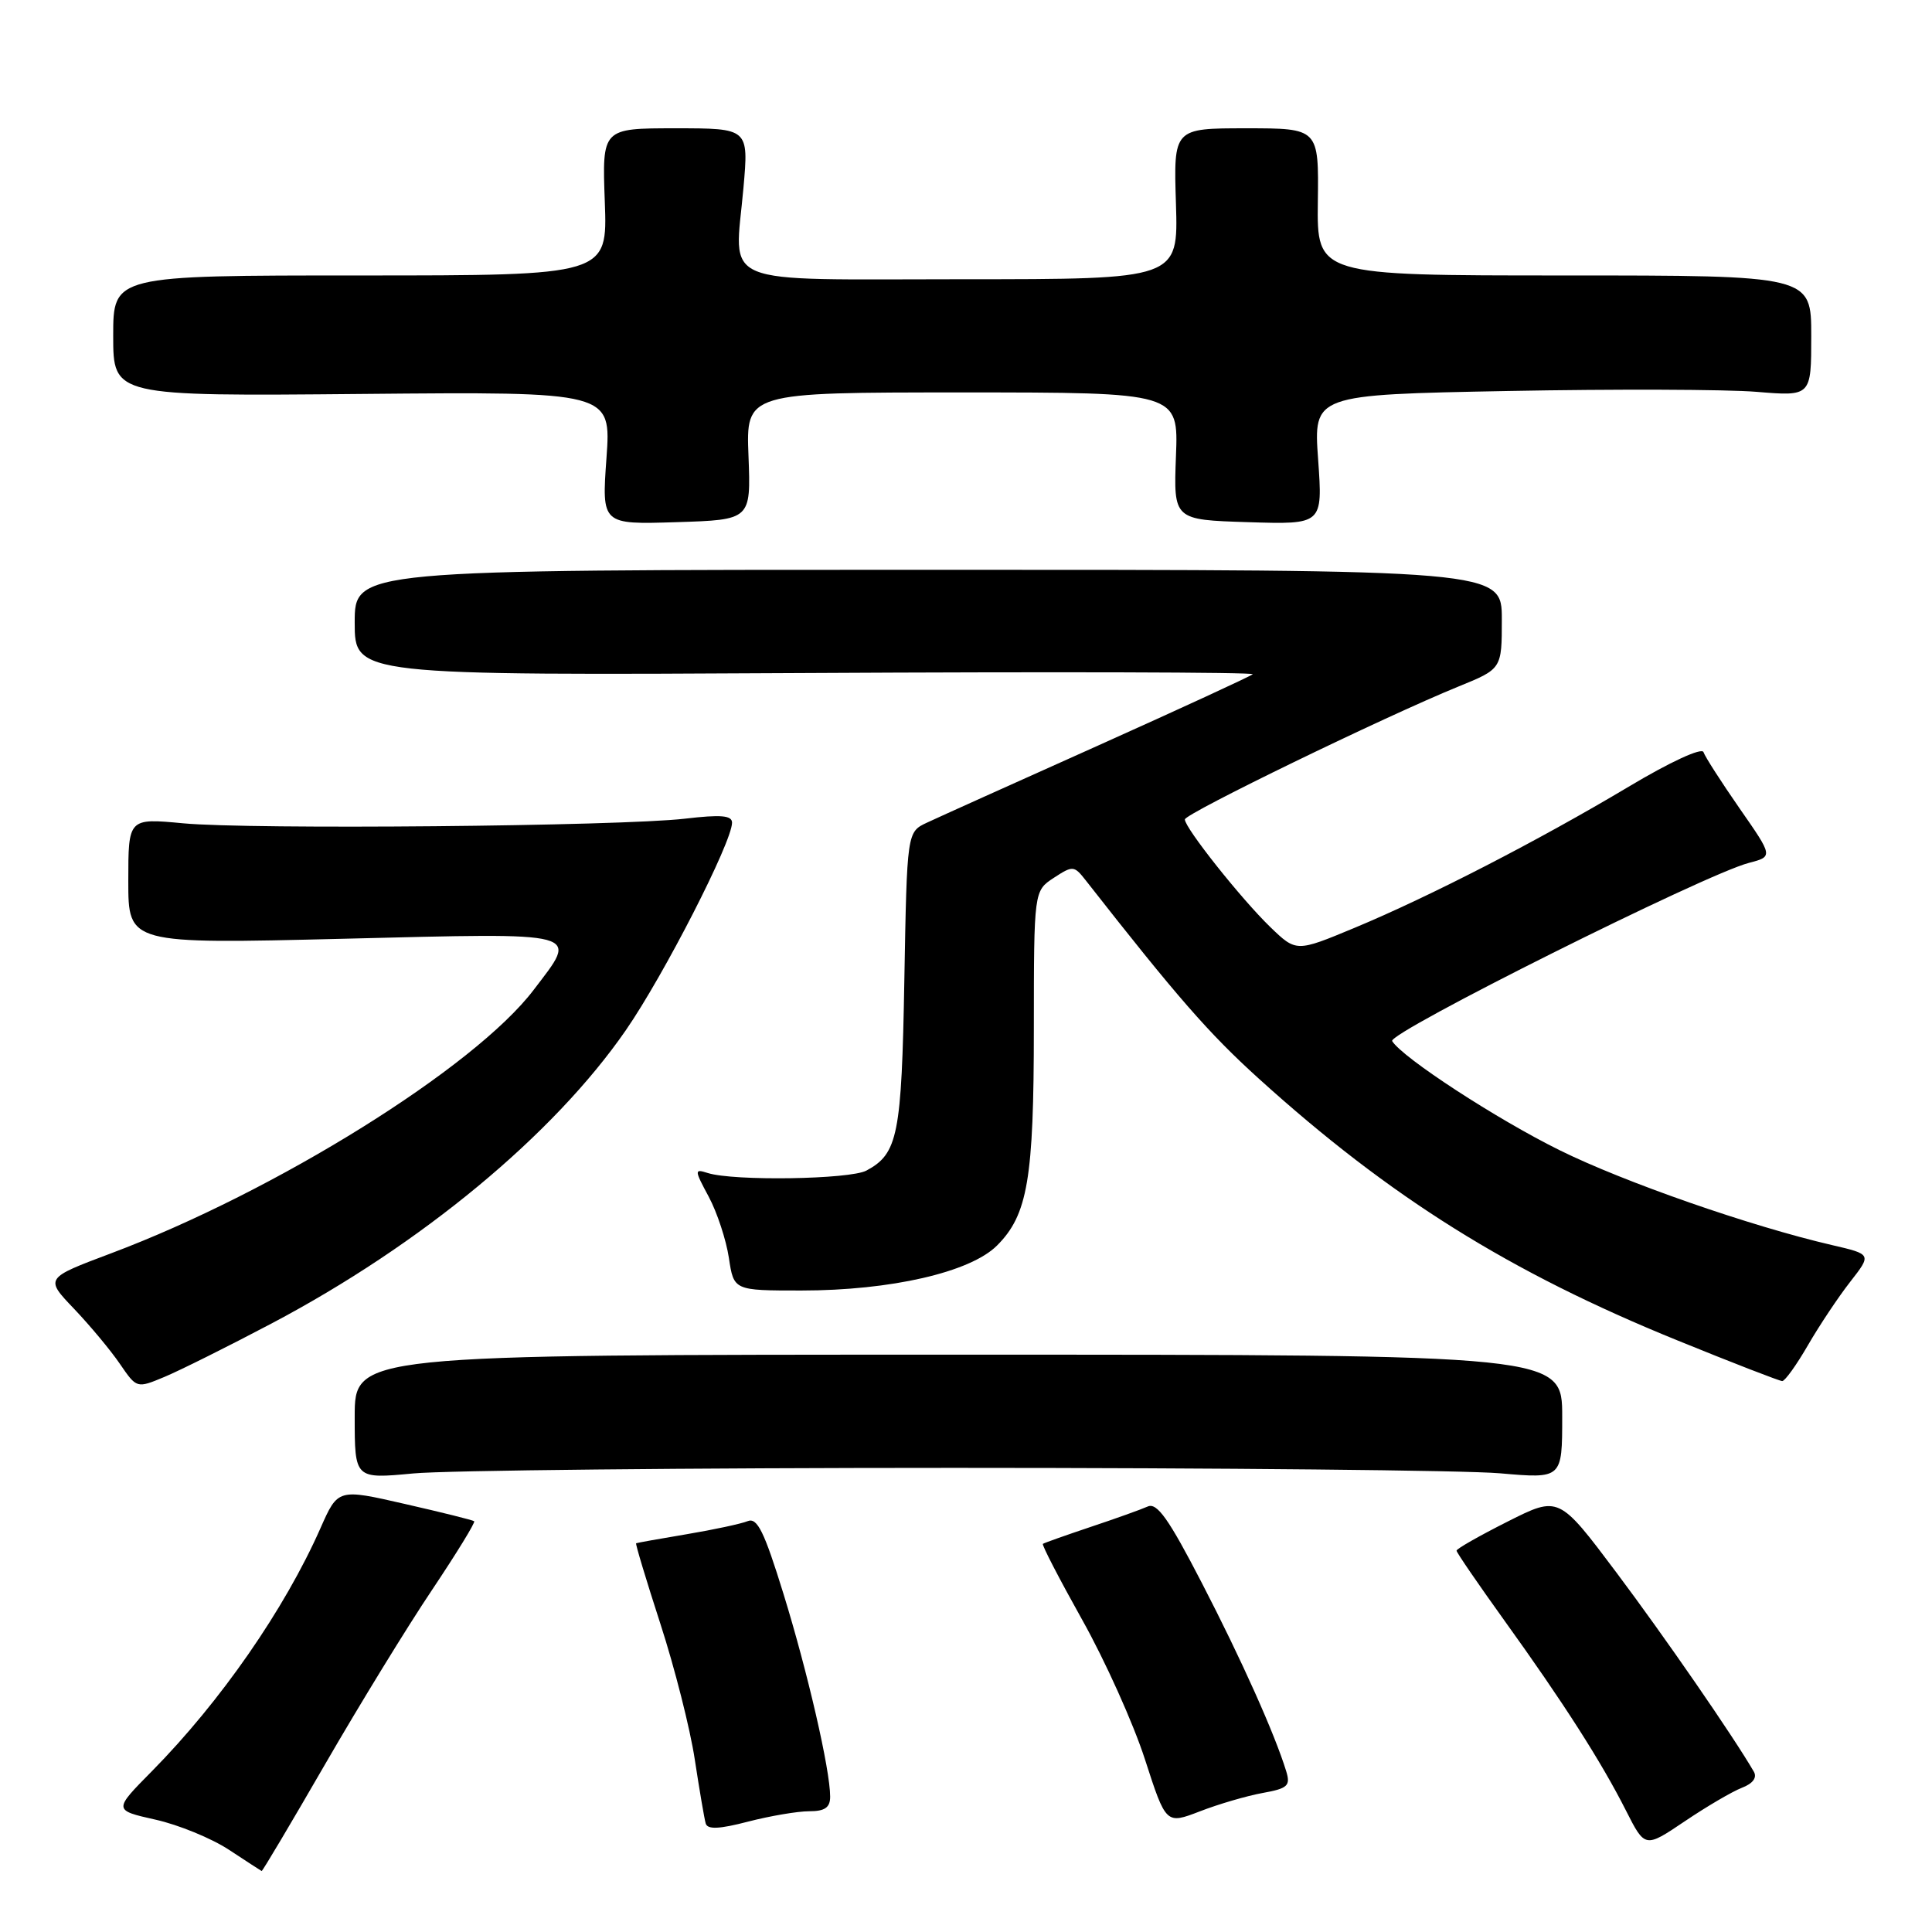 <?xml version="1.0" encoding="UTF-8" standalone="no"?>
<!DOCTYPE svg PUBLIC "-//W3C//DTD SVG 1.1//EN" "http://www.w3.org/Graphics/SVG/1.1/DTD/svg11.dtd" >
<svg xmlns="http://www.w3.org/2000/svg" xmlns:xlink="http://www.w3.org/1999/xlink" version="1.1" viewBox="0 0 256 256">
 <g >
 <path fill="currentColor"
d=" M 43.09 233.75 C 47.62 225.91 53.99 215.52 57.25 210.67 C 60.50 205.81 63.02 201.71 62.83 201.57 C 62.65 201.42 58.51 200.39 53.64 199.28 C 44.78 197.25 44.78 197.25 42.46 202.50 C 37.71 213.24 29.22 225.47 20.14 234.68 C 15.02 239.86 15.02 239.86 20.59 241.11 C 23.65 241.79 28.03 243.59 30.33 245.10 C 32.62 246.61 34.58 247.88 34.67 247.92 C 34.77 247.97 38.56 241.59 43.09 233.75 Z  M 230.81 236.89 C 232.27 236.33 232.85 235.54 232.39 234.75 C 229.68 230.08 220.59 216.91 214.17 208.35 C 206.55 198.20 206.55 198.20 199.78 201.61 C 196.05 203.49 193.00 205.22 193.00 205.47 C 193.00 205.71 195.85 209.87 199.32 214.70 C 207.16 225.60 212.18 233.44 215.45 239.91 C 217.97 244.88 217.97 244.88 223.24 241.33 C 226.13 239.38 229.54 237.38 230.81 236.89 Z  M 107.22 240.00 C 109.30 240.00 110.00 239.51 110.00 238.07 C 110.00 234.50 107.03 221.60 103.82 211.21 C 101.26 202.92 100.34 201.05 99.07 201.56 C 98.21 201.91 94.58 202.69 91.00 203.29 C 87.42 203.89 84.40 204.43 84.29 204.49 C 84.17 204.54 85.62 209.35 87.51 215.18 C 89.40 221.00 91.45 229.08 92.06 233.13 C 92.68 237.18 93.33 241.01 93.51 241.62 C 93.75 242.44 95.31 242.37 99.14 241.37 C 102.05 240.62 105.69 240.00 107.22 240.00 Z  M 167.30 237.58 C 170.64 236.98 171.02 236.62 170.43 234.70 C 168.92 229.77 164.50 219.89 159.23 209.71 C 154.86 201.25 153.31 199.07 152.08 199.62 C 151.21 200.01 147.80 201.23 144.50 202.33 C 141.20 203.44 138.36 204.44 138.19 204.57 C 138.02 204.69 140.37 209.22 143.40 214.64 C 146.44 220.06 150.18 228.38 151.71 233.12 C 154.50 241.74 154.50 241.74 159.00 240.01 C 161.47 239.05 165.21 237.96 167.30 237.58 Z  M 126.50 194.50 C 161.70 194.50 194.21 194.82 198.75 195.22 C 207.00 195.94 207.00 195.94 207.00 187.72 C 207.00 179.50 207.00 179.50 127.00 179.50 C 47.00 179.50 47.00 179.50 47.00 187.74 C 47.00 195.97 47.00 195.97 54.75 195.24 C 59.01 194.83 91.30 194.50 126.50 194.50 Z  M 36.00 175.36 C 55.79 164.91 73.33 150.39 82.92 136.52 C 87.98 129.20 97.00 111.57 97.00 109.01 C 97.00 108.04 95.51 107.92 90.75 108.48 C 82.17 109.48 33.16 109.94 24.25 109.09 C 17.00 108.41 17.00 108.41 17.00 116.75 C 17.00 125.09 17.00 125.09 45.50 124.39 C 77.72 123.60 76.68 123.32 70.71 131.17 C 62.90 141.45 36.53 157.88 14.72 166.07 C 5.94 169.37 5.94 169.37 9.82 173.43 C 11.95 175.67 14.69 178.96 15.90 180.74 C 18.12 183.98 18.12 183.98 21.81 182.44 C 23.84 181.59 30.22 178.41 36.00 175.36 Z  M 239.56 178.25 C 241.07 175.64 243.59 171.86 245.16 169.85 C 248.01 166.20 248.01 166.20 242.75 164.98 C 232.00 162.49 215.23 156.65 206.66 152.41 C 198.28 148.27 185.84 140.16 184.47 137.95 C 183.81 136.89 225.91 115.85 231.73 114.34 C 234.95 113.50 234.95 113.50 230.52 107.14 C 228.09 103.64 225.93 100.28 225.72 99.66 C 225.51 99.02 221.31 100.95 215.81 104.24 C 203.81 111.40 189.44 118.80 179.47 122.95 C 171.76 126.16 171.76 126.16 168.31 122.83 C 164.46 119.10 157.00 109.71 157.00 108.58 C 157.00 107.81 183.44 94.97 193.25 90.97 C 199.00 88.63 199.00 88.63 199.00 82.07 C 199.00 75.50 199.00 75.50 123.00 75.50 C 47.00 75.50 47.00 75.50 47.00 82.50 C 47.00 89.50 47.00 89.50 106.74 89.18 C 139.59 89.00 166.26 89.07 165.99 89.34 C 165.72 89.60 156.50 93.85 145.50 98.79 C 134.50 103.72 124.30 108.31 122.84 109.00 C 120.18 110.24 120.18 110.24 119.83 129.87 C 119.47 150.42 118.98 152.87 114.80 155.11 C 112.61 156.28 97.21 156.52 93.78 155.43 C 91.99 154.86 91.99 155.00 93.92 158.59 C 95.02 160.65 96.22 164.29 96.58 166.67 C 97.23 171.00 97.23 171.00 106.17 171.00 C 118.04 171.00 128.57 168.58 132.11 165.04 C 136.18 160.97 136.99 156.23 136.99 136.27 C 137.00 118.05 137.00 118.05 139.63 116.32 C 142.16 114.67 142.32 114.68 143.88 116.67 C 155.98 132.12 160.18 136.93 166.76 142.89 C 184.15 158.64 200.04 168.58 222.29 177.62 C 229.56 180.58 235.79 182.99 236.15 183.00 C 236.52 183.00 238.05 180.86 239.56 178.25 Z  M 99.18 60.44 C 98.85 52.00 98.85 52.00 127.50 52.00 C 156.15 52.00 156.15 52.00 155.82 60.44 C 155.50 68.88 155.50 68.88 165.38 69.19 C 175.27 69.50 175.27 69.50 174.66 60.90 C 174.04 52.30 174.04 52.30 199.77 51.81 C 213.92 51.54 228.76 51.59 232.75 51.92 C 240.00 52.52 240.00 52.52 240.00 44.51 C 240.00 36.50 240.00 36.50 207.25 36.50 C 174.50 36.50 174.50 36.50 174.62 26.75 C 174.75 17.00 174.75 17.00 165.12 17.00 C 155.50 17.00 155.50 17.00 155.82 27.00 C 156.13 37.00 156.13 37.00 127.63 37.00 C 94.55 37.00 97.34 38.16 98.51 24.91 C 99.21 17.00 99.21 17.00 89.49 17.00 C 79.78 17.00 79.78 17.00 80.14 26.75 C 80.50 36.50 80.50 36.50 47.75 36.50 C 15.00 36.50 15.00 36.50 15.00 44.50 C 15.00 52.50 15.00 52.50 47.99 52.20 C 80.99 51.90 80.99 51.90 80.36 60.70 C 79.73 69.50 79.73 69.50 89.62 69.19 C 99.50 68.88 99.50 68.88 99.18 60.44 Z "/>
</g>
</svg>